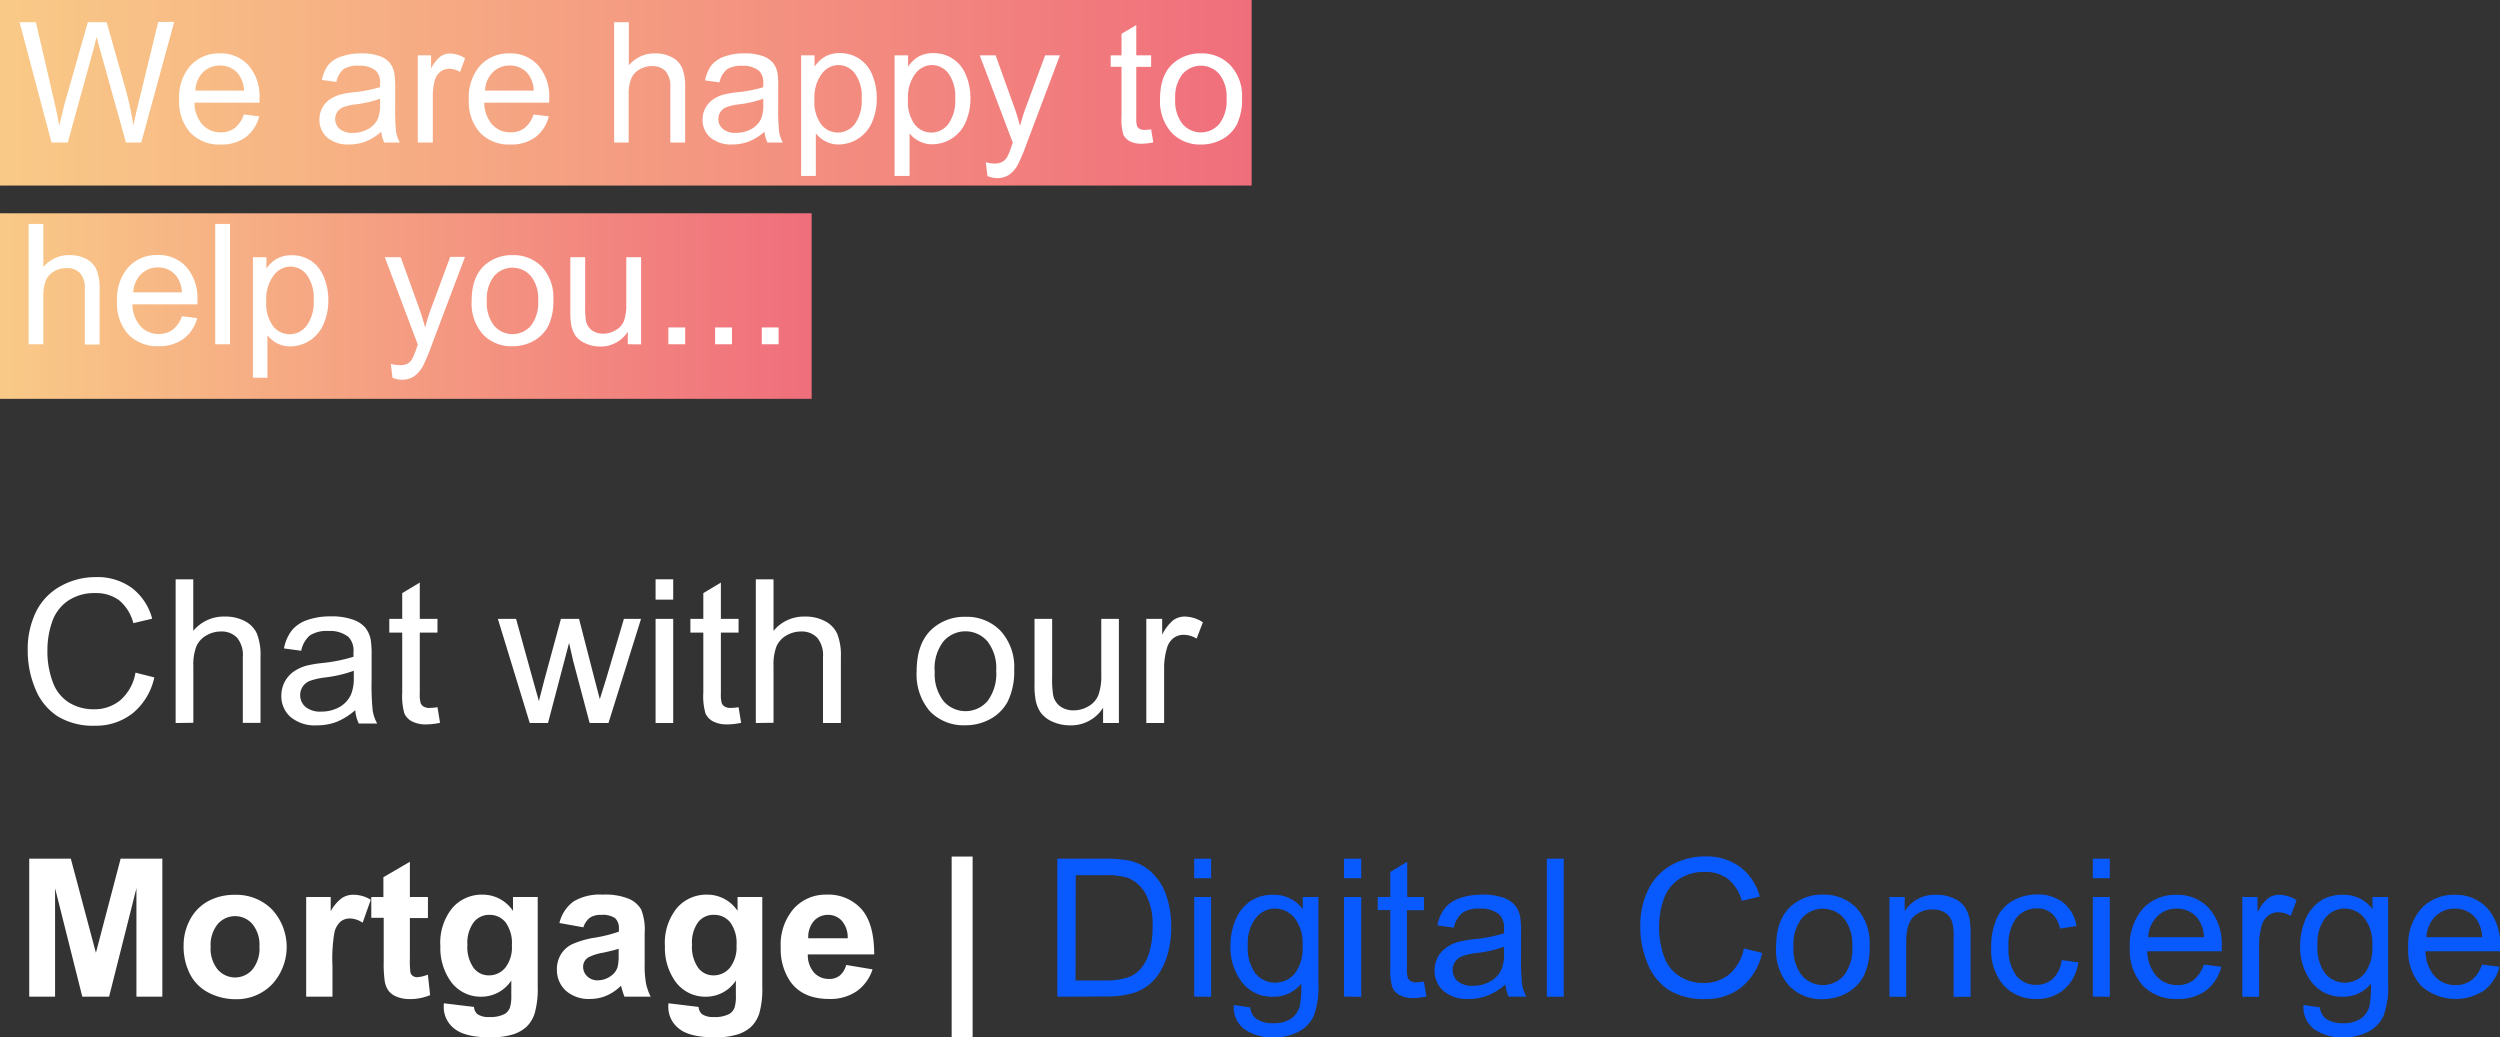 <svg xmlns="http://www.w3.org/2000/svg" xmlns:xlink="http://www.w3.org/1999/xlink" viewBox="0 0 398.54 165.35"><rect x="0" y="0" width="398.54" height="165.35" fill="#333333" stroke="none"/><defs><style>.cls-1{fill:url(#linear-gradient);}.cls-2{fill:url(#linear-gradient-2);}.cls-3{fill:#fff;}.cls-4{fill:#085aff;}</style><linearGradient id="linear-gradient" y1="14.79" x2="199.53" y2="14.79" gradientUnits="userSpaceOnUse"><stop offset="0" stop-color="#f9ca87"/><stop offset="1" stop-color="#f06e7c"/></linearGradient><linearGradient id="linear-gradient-2" y1="48.79" x2="129.39" y2="48.79" xlink:href="#linear-gradient"/></defs><title>content-left</title><g id="Layer_2" data-name="Layer 2"><g id="Layer_1-2" data-name="Layer 1"><rect class="cls-1" width="199.53" height="29.58"/><rect class="cls-2" y="34" width="129.39" height="29.58"/><path class="cls-3" d="M8.21,22.72,3.12,3.54h2.6L8.64,16.11q.46,2,.81,3.93c.49-2.05.78-3.23.86-3.55L14,3.54H17l2.75,9.71A53.8,53.8,0,0,1,21.27,20c.24-1.21.56-2.61.95-4.18l3-12.32h2.55L22.52,22.72H20.08L16,8.1q-.51-1.83-.6-2.25c-.2.89-.39,1.64-.56,2.25L10.8,22.72Z"/><path class="cls-3" d="M38.88,18.25l2.44.3a6,6,0,0,1-2.14,3.31,6.44,6.44,0,0,1-4,1.18,6.36,6.36,0,0,1-4.83-1.88,7.35,7.35,0,0,1-1.79-5.27,7.64,7.64,0,0,1,1.81-5.44,6.1,6.1,0,0,1,4.68-1.94,5.94,5.94,0,0,1,4.56,1.9,7.56,7.56,0,0,1,1.76,5.34c0,.14,0,.35,0,.62H31a5.33,5.33,0,0,0,1.29,3.51,3.88,3.88,0,0,0,2.91,1.22,3.63,3.63,0,0,0,2.21-.68A4.58,4.58,0,0,0,38.88,18.25Zm-7.73-3.81h7.76A4.72,4.72,0,0,0,38,11.81a3.61,3.61,0,0,0-2.92-1.36,3.76,3.76,0,0,0-2.73,1.08A4.32,4.32,0,0,0,31.15,14.44Z"/><path class="cls-3" d="M60.79,21a9.12,9.12,0,0,1-2.52,1.57,7.44,7.44,0,0,1-2.6.46,5.08,5.08,0,0,1-3.52-1.12,3.7,3.7,0,0,1-1.23-2.86,3.9,3.9,0,0,1,1.68-3.22,5.61,5.61,0,0,1,1.7-.77,16.3,16.3,0,0,1,2.09-.36,20.66,20.66,0,0,0,4.2-.81c0-.32,0-.53,0-.61a2.62,2.62,0,0,0-.66-2,4,4,0,0,0-2.69-.8A4.16,4.16,0,0,0,54.8,11a3.55,3.55,0,0,0-1.17,2.06l-2.3-.31a5.72,5.72,0,0,1,1-2.39A4.51,4.51,0,0,1,54.44,9a9.22,9.22,0,0,1,3.15-.49,8.39,8.39,0,0,1,2.9.42A3.84,3.84,0,0,1,62.12,10a3.62,3.62,0,0,1,.73,1.61A13,13,0,0,1,63,13.76V16.9a33.34,33.34,0,0,0,.15,4.15,5.16,5.16,0,0,0,.6,1.67H61.26A4.88,4.88,0,0,1,60.79,21Zm-.2-5.26a17.51,17.51,0,0,1-3.85.89,8.69,8.69,0,0,0-2.05.47,2.07,2.07,0,0,0-.93.76,2.07,2.07,0,0,0,.39,2.69,3,3,0,0,0,2.08.63,4.9,4.9,0,0,0,2.42-.59A3.66,3.66,0,0,0,60.21,19a5.78,5.78,0,0,0,.38-2.36Z"/><path class="cls-3" d="M66.6,22.72V8.82h2.12v2.11A5.84,5.84,0,0,1,70.22,9a2.62,2.62,0,0,1,1.51-.47,4.57,4.57,0,0,1,2.42.76l-.81,2.19a3.33,3.33,0,0,0-1.73-.52,2.24,2.24,0,0,0-1.39.47,2.56,2.56,0,0,0-.88,1.29A9.23,9.23,0,0,0,69,15.45v7.27Z"/><path class="cls-3" d="M85.06,18.25l2.43.3a5.93,5.93,0,0,1-2.13,3.31,6.44,6.44,0,0,1-4,1.18,6.36,6.36,0,0,1-4.83-1.88,7.35,7.35,0,0,1-1.79-5.27,7.64,7.64,0,0,1,1.81-5.44,6.1,6.1,0,0,1,4.68-1.94,5.94,5.94,0,0,1,4.56,1.9,7.56,7.56,0,0,1,1.76,5.34c0,.14,0,.35,0,.62H77.2a5.33,5.33,0,0,0,1.29,3.51A3.88,3.88,0,0,0,81.4,21.1a3.63,3.63,0,0,0,2.21-.68A4.58,4.58,0,0,0,85.06,18.25Zm-7.73-3.81h7.76a4.72,4.72,0,0,0-.89-2.63,3.61,3.61,0,0,0-2.92-1.36,3.76,3.76,0,0,0-2.73,1.08A4.32,4.32,0,0,0,77.33,14.44Z"/><path class="cls-3" d="M97.9,22.72V3.54h2.35v6.88a5.28,5.28,0,0,1,4.16-1.91,5.59,5.59,0,0,1,2.69.61,3.53,3.53,0,0,1,1.63,1.68,7.9,7.9,0,0,1,.49,3.12v8.8h-2.36v-8.8a3.67,3.67,0,0,0-.76-2.58,2.88,2.88,0,0,0-2.17-.8,3.84,3.84,0,0,0-2,.54,3.06,3.06,0,0,0-1.31,1.47,6.62,6.62,0,0,0-.4,2.57v7.6Z"/><path class="cls-3" d="M121.87,21a8.84,8.84,0,0,1-2.52,1.57,7.35,7.35,0,0,1-2.59.46,5.1,5.1,0,0,1-3.53-1.12A3.7,3.7,0,0,1,112,19.06a3.85,3.85,0,0,1,.47-1.87,3.78,3.78,0,0,1,1.22-1.35,5.55,5.55,0,0,1,1.69-.77,16.3,16.3,0,0,1,2.09-.36,20.64,20.64,0,0,0,4.21-.81c0-.32,0-.53,0-.61a2.58,2.58,0,0,0-.67-2,4,4,0,0,0-2.68-.8,4.17,4.17,0,0,0-2.46.58,3.66,3.66,0,0,0-1.17,2.06l-2.3-.31a5.72,5.72,0,0,1,1-2.39A4.56,4.56,0,0,1,115.52,9a9.24,9.24,0,0,1,3.16-.49,8.33,8.33,0,0,1,2.89.42A3.88,3.88,0,0,1,123.21,10a3.86,3.86,0,0,1,.73,1.61,13,13,0,0,1,.12,2.17V16.9a33.34,33.34,0,0,0,.15,4.15,5.38,5.38,0,0,0,.59,1.67h-2.46A5.11,5.11,0,0,1,121.87,21Zm-.19-5.26a17.65,17.65,0,0,1-3.85.89,8.67,8.67,0,0,0-2.06.47,2.07,2.07,0,0,0-.93.76,2.09,2.09,0,0,0-.32,1.12,2,2,0,0,0,.71,1.57,3.07,3.07,0,0,0,2.09.63,5,5,0,0,0,2.42-.59A3.71,3.71,0,0,0,121.3,19a5.78,5.78,0,0,0,.38-2.36Z"/><path class="cls-3" d="M127.71,28.05V8.82h2.14v1.81A5.24,5.24,0,0,1,131.57,9a4.72,4.72,0,0,1,2.31-.53,5.47,5.47,0,0,1,3.14.92A5.6,5.6,0,0,1,139.08,12a9.47,9.47,0,0,1,.69,3.66,9.3,9.3,0,0,1-.76,3.84,5.83,5.83,0,0,1-5.3,3.53,4.44,4.44,0,0,1-2.11-.5,4.79,4.79,0,0,1-1.54-1.26v6.77Zm2.13-12.2a6,6,0,0,0,1.09,4,3.34,3.34,0,0,0,2.63,1.28,3.41,3.41,0,0,0,2.69-1.33,6.33,6.33,0,0,0,1.11-4.11,6.12,6.12,0,0,0-1.09-4,3.29,3.29,0,0,0-2.61-1.32,3.37,3.37,0,0,0-2.66,1.4A6.31,6.31,0,0,0,129.84,15.85Z"/><path class="cls-3" d="M142.61,28.05V8.82h2.15v1.81A5.22,5.22,0,0,1,146.47,9a4.76,4.76,0,0,1,2.32-.53,5.5,5.5,0,0,1,3.14.92A5.58,5.58,0,0,1,154,12a9.29,9.29,0,0,1,.7,3.66,9.3,9.3,0,0,1-.77,3.84A5.81,5.81,0,0,1,148.62,23a4.41,4.41,0,0,1-2.11-.5A4.68,4.68,0,0,1,145,21.28v6.77Zm2.14-12.2a6.09,6.09,0,0,0,1.08,4,3.36,3.36,0,0,0,5.32-.05,6.27,6.27,0,0,0,1.12-4.11,6.12,6.12,0,0,0-1.09-4,3.29,3.29,0,0,0-2.61-1.32,3.39,3.39,0,0,0-2.67,1.4A6.31,6.31,0,0,0,144.75,15.85Z"/><path class="cls-3" d="M157.41,28.07l-.26-2.21a5.24,5.24,0,0,0,1.35.21,2.68,2.68,0,0,0,1.26-.26,2.15,2.15,0,0,0,.77-.73,11.29,11.29,0,0,0,.72-1.76q.06-.2.21-.57L156.18,8.82h2.54l2.89,8.05c.38,1,.71,2.1,1,3.22a30.6,30.6,0,0,1,1-3.17l3-8.1h2.36L163.63,23a29.15,29.15,0,0,1-1.32,3.15,4.64,4.64,0,0,1-1.44,1.71,3.42,3.42,0,0,1-1.94.54A4.55,4.55,0,0,1,157.41,28.07Z"/><path class="cls-3" d="M183.51,20.62l.34,2.08a9.58,9.58,0,0,1-1.78.21,4,4,0,0,1-2-.41,2.34,2.34,0,0,1-1-1.07,8.52,8.52,0,0,1-.28-2.78v-8h-1.73V8.82h1.73V5.38L181.14,4V8.82h2.37v1.84h-2.37v8.12a4.24,4.24,0,0,0,.12,1.3,1,1,0,0,0,.41.46,1.59,1.59,0,0,0,.8.17A7.93,7.93,0,0,0,183.51,20.62Z"/><path class="cls-3" d="M184.93,15.77q0-3.86,2.15-5.72a6.5,6.5,0,0,1,4.37-1.54,6.23,6.23,0,0,1,4.68,1.88A7.11,7.11,0,0,1,198,15.58a9.29,9.29,0,0,1-.8,4.22,5.79,5.79,0,0,1-2.34,2.39,6.93,6.93,0,0,1-3.36.85,6.24,6.24,0,0,1-4.72-1.88A7.45,7.45,0,0,1,184.93,15.77Zm2.42,0a5.9,5.9,0,0,0,1.17,4,3.87,3.87,0,0,0,5.85,0,6.08,6.08,0,0,0,1.16-4.07,5.73,5.73,0,0,0-1.17-3.9,3.88,3.88,0,0,0-5.84,0A5.87,5.87,0,0,0,187.35,15.77Z"/><path class="cls-3" d="M4.56,54.88V35.7H6.91v6.88a5.28,5.28,0,0,1,4.16-1.91,5.59,5.59,0,0,1,2.69.61A3.58,3.58,0,0,1,15.39,43a7.9,7.9,0,0,1,.49,3.12v8.8H13.52v-8.8a3.67,3.67,0,0,0-.76-2.58,2.9,2.9,0,0,0-2.17-.8,3.84,3.84,0,0,0-2,.54A3.13,3.13,0,0,0,7.3,44.71a6.84,6.84,0,0,0-.39,2.57v7.6Z"/><path class="cls-3" d="M29,50.41l2.44.3A6,6,0,0,1,29.28,54a6.46,6.46,0,0,1-4,1.18,6.38,6.38,0,0,1-4.84-1.88,7.34,7.34,0,0,1-1.78-5.27,7.68,7.68,0,0,1,1.8-5.44,6.14,6.14,0,0,1,4.69-1.94,5.92,5.92,0,0,1,4.55,1.9,7.51,7.51,0,0,1,1.77,5.34c0,.14,0,.35,0,.63H21.11a5.33,5.33,0,0,0,1.3,3.5,3.84,3.84,0,0,0,2.9,1.22,3.63,3.63,0,0,0,2.21-.68A4.51,4.51,0,0,0,29,50.41ZM21.24,46.6H29A4.65,4.65,0,0,0,28.11,44a3.6,3.6,0,0,0-2.92-1.36,3.73,3.73,0,0,0-2.72,1.08A4.33,4.33,0,0,0,21.24,46.6Z"/><path class="cls-3" d="M34.31,54.88V35.7h2.36V54.88Z"/><path class="cls-3" d="M40.32,60.21V41h2.15v1.81a5.12,5.12,0,0,1,1.71-1.59,4.76,4.76,0,0,1,2.32-.53,5.52,5.52,0,0,1,3.14.92,5.64,5.64,0,0,1,2,2.58,9.47,9.47,0,0,1,.7,3.66,9.3,9.3,0,0,1-.77,3.84,5.81,5.81,0,0,1-5.29,3.53,4.48,4.48,0,0,1-2.12-.5,4.75,4.75,0,0,1-1.53-1.26v6.77ZM42.45,48a6.09,6.09,0,0,0,1.09,4,3.34,3.34,0,0,0,2.63,1.28,3.4,3.4,0,0,0,2.69-1.33A6.32,6.32,0,0,0,50,47.82a6.18,6.18,0,0,0-1.09-4,3.3,3.3,0,0,0-2.62-1.32,3.37,3.37,0,0,0-2.66,1.4A6.31,6.31,0,0,0,42.45,48Z"/><path class="cls-3" d="M62.57,60.23,62.3,58a5.31,5.31,0,0,0,1.35.21A2.65,2.65,0,0,0,64.91,58a2.15,2.15,0,0,0,.77-.73,11.29,11.29,0,0,0,.72-1.76q.06-.19.21-.57L61.34,41h2.54L66.77,49c.37,1,.71,2.1,1,3.22.28-1.08.6-2.14,1-3.17l3-8.1h2.36L68.78,55.12a27.2,27.2,0,0,1-1.32,3.15A4.64,4.64,0,0,1,66,60a3.42,3.42,0,0,1-1.94.54A4.45,4.45,0,0,1,62.57,60.23Z"/><path class="cls-3" d="M75.19,47.93q0-3.85,2.15-5.72a6.52,6.52,0,0,1,4.37-1.54,6.27,6.27,0,0,1,4.69,1.88,7.15,7.15,0,0,1,1.81,5.19,9.16,9.16,0,0,1-.8,4.22,5.79,5.79,0,0,1-2.34,2.39,6.93,6.93,0,0,1-3.36.85A6.26,6.26,0,0,1,77,53.32,7.45,7.45,0,0,1,75.19,47.93Zm2.42,0a5.9,5.9,0,0,0,1.17,4,3.87,3.87,0,0,0,5.85,0,6,6,0,0,0,1.16-4.07A5.73,5.73,0,0,0,84.62,44a3.88,3.88,0,0,0-5.84,0A5.87,5.87,0,0,0,77.61,47.93Z"/><path class="cls-3" d="M100.08,54.88v-2a5.09,5.09,0,0,1-4.41,2.36,5.5,5.5,0,0,1-2.29-.48,3.77,3.77,0,0,1-1.59-1.18,4.48,4.48,0,0,1-.72-1.75,11.44,11.44,0,0,1-.15-2.2V41h2.36v7.71a14.54,14.54,0,0,0,.14,2.49,2.53,2.53,0,0,0,.94,1.46,3,3,0,0,0,1.78.53,3.8,3.8,0,0,0,2-.55,3,3,0,0,0,1.32-1.47,7.42,7.42,0,0,0,.38-2.72V41h2.36v13.9Z"/><path class="cls-3" d="M106.55,54.88V52.2h2.68v2.68Z"/><path class="cls-3" d="M114,54.88V52.2h2.69v2.68Z"/><path class="cls-3" d="M121.44,54.88V52.2h2.68v2.68Z"/><path class="cls-3" d="M21.6,107.23l3,.76a10.15,10.15,0,0,1-3.43,5.7,9.43,9.43,0,0,1-6,2,10.81,10.81,0,0,1-6-1.51,9.39,9.39,0,0,1-3.54-4.37,15.68,15.68,0,0,1-1.21-6.14,13.53,13.53,0,0,1,1.37-6.24,9.46,9.46,0,0,1,3.89-4A11.4,11.4,0,0,1,15.2,92,9.36,9.36,0,0,1,21,93.71a9.09,9.09,0,0,1,3.26,4.92l-3,.71A7.05,7.05,0,0,0,19,95.7a6.17,6.17,0,0,0-3.82-1.15,7.42,7.42,0,0,0-4.41,1.27,6.69,6.69,0,0,0-2.49,3.4,13.66,13.66,0,0,0-.72,4.4,13.9,13.9,0,0,0,.85,5.1A6.37,6.37,0,0,0,11,112a7.4,7.4,0,0,0,3.89,1.07,6.5,6.5,0,0,0,4.31-1.46A7.49,7.49,0,0,0,21.6,107.23Z"/><path class="cls-3" d="M28,115.26V92.35h2.81v8.22a6.28,6.28,0,0,1,5-2.28A6.6,6.6,0,0,1,39,99a4.24,4.24,0,0,1,1.95,2,9.32,9.32,0,0,1,.58,3.72v10.52H38.71V104.74a4.35,4.35,0,0,0-.91-3.07,3.4,3.4,0,0,0-2.59-1,4.58,4.58,0,0,0-2.35.65,3.66,3.66,0,0,0-1.57,1.76,8.11,8.11,0,0,0-.47,3.06v9.08Z"/><path class="cls-3" d="M56.63,113.21a10.51,10.51,0,0,1-3,1.88,8.84,8.84,0,0,1-3.11.54,6,6,0,0,1-4.2-1.33,4.41,4.41,0,0,1-1.47-3.42,4.67,4.67,0,0,1,2-3.84,6.77,6.77,0,0,1,2-.92,18.86,18.86,0,0,1,2.5-.42,26,26,0,0,0,5-1c0-.39,0-.63,0-.74a3.12,3.12,0,0,0-.8-2.42,4.74,4.74,0,0,0-3.2-.95,5,5,0,0,0-2.93.69,4.28,4.28,0,0,0-1.4,2.46l-2.75-.37a6.8,6.8,0,0,1,1.23-2.85,5.42,5.42,0,0,1,2.49-1.68,11,11,0,0,1,3.76-.58,10,10,0,0,1,3.45.5,4.5,4.5,0,0,1,2,1.26A4.38,4.38,0,0,1,59.1,102a15.11,15.11,0,0,1,.14,2.59v3.75a39.94,39.94,0,0,0,.18,5,6.42,6.42,0,0,0,.71,2H57.2A5.93,5.93,0,0,1,56.63,113.21Zm-.23-6.28A20.35,20.35,0,0,1,51.81,108a11.36,11.36,0,0,0-2.46.56,2.47,2.47,0,0,0-1.11.92,2.49,2.49,0,0,0,.46,3.21,3.68,3.68,0,0,0,2.5.75,5.87,5.87,0,0,0,2.89-.71,4.38,4.38,0,0,0,1.86-2A6.8,6.8,0,0,0,56.4,108Z"/><path class="cls-3" d="M69.74,112.74l.41,2.49a10.92,10.92,0,0,1-2.13.25,4.81,4.81,0,0,1-2.37-.49,2.7,2.7,0,0,1-1.19-1.27,10.08,10.08,0,0,1-.34-3.32v-9.55H62.06V98.66h2.06V94.55l2.8-1.68v5.79h2.82v2.19H66.92v9.7a5,5,0,0,0,.14,1.55,1.18,1.18,0,0,0,.49.55,1.81,1.81,0,0,0,1,.2A8.1,8.1,0,0,0,69.74,112.74Z"/><path class="cls-3" d="M84.45,115.26l-5.08-16.6h2.9l2.65,9.58,1,3.56c0-.17.33-1.31.86-3.42l2.64-9.72h2.89l2.48,9.63.83,3.17,1-3.2,2.84-9.6h2.73L97,115.26H94l-2.64-9.94-.64-2.83-3.36,12.77Z"/><path class="cls-3" d="M104.51,95.59V92.35h2.81v3.24Zm0,19.67V98.66h2.81v16.6Z"/><path class="cls-3" d="M117.74,112.74l.41,2.49a10.92,10.92,0,0,1-2.13.25,4.81,4.81,0,0,1-2.37-.49,2.7,2.7,0,0,1-1.19-1.27,10.08,10.08,0,0,1-.34-3.32v-9.55h-2.06V98.66h2.06V94.55l2.8-1.68v5.79h2.82v2.19h-2.82v9.7a5,5,0,0,0,.14,1.55,1.18,1.18,0,0,0,.49.55,1.81,1.81,0,0,0,1,.2A8.1,8.1,0,0,0,117.74,112.74Z"/><path class="cls-3" d="M120.49,115.26V92.35h2.82v8.22a6.26,6.26,0,0,1,5-2.28,6.67,6.67,0,0,1,3.21.73,4.26,4.26,0,0,1,1.94,2,9.3,9.3,0,0,1,.59,3.72v10.52H131.2V104.74a4.35,4.35,0,0,0-.92-3.07,3.39,3.39,0,0,0-2.58-1,4.61,4.61,0,0,0-2.36.65,3.71,3.71,0,0,0-1.57,1.76,8.14,8.14,0,0,0-.46,3.06v9.08Z"/><path class="cls-3" d="M146.13,107q0-4.6,2.57-6.83a7.69,7.69,0,0,1,5.22-1.84,7.46,7.46,0,0,1,5.59,2.24,8.53,8.53,0,0,1,2.17,6.2,11,11,0,0,1-1,5,6.81,6.81,0,0,1-2.8,2.85,8.2,8.2,0,0,1-4,1,7.46,7.46,0,0,1-5.64-2.23A9,9,0,0,1,146.13,107Zm2.89,0a7,7,0,0,0,1.4,4.77,4.63,4.63,0,0,0,7,0,7.25,7.25,0,0,0,1.39-4.86,6.89,6.89,0,0,0-1.4-4.67,4.63,4.63,0,0,0-7,0A7,7,0,0,0,149,107Z"/><path class="cls-3" d="M175.85,115.26v-2.44a6,6,0,0,1-5.26,2.81,6.66,6.66,0,0,1-2.75-.56,4.65,4.65,0,0,1-1.89-1.41,5.27,5.27,0,0,1-.86-2.09,13.82,13.82,0,0,1-.17-2.62V98.66h2.81v9.21a16,16,0,0,0,.17,3,2.94,2.94,0,0,0,1.12,1.74,3.53,3.53,0,0,0,2.13.63,4.55,4.55,0,0,0,2.37-.65,3.57,3.57,0,0,0,1.57-1.76,8.83,8.83,0,0,0,.47-3.25V98.66h2.81v16.6Z"/><path class="cls-3" d="M182.74,115.26V98.66h2.53v2.52a7,7,0,0,1,1.79-2.33,3.17,3.17,0,0,1,1.81-.56,5.44,5.44,0,0,1,2.89.91l-1,2.6a4.06,4.06,0,0,0-2.06-.6,2.67,2.67,0,0,0-1.66.55,3,3,0,0,0-1,1.54,11,11,0,0,0-.46,3.28v8.69Z"/><path class="cls-3" d="M4.66,158.89v-22h6.63l4,15,3.94-15h6.65v22H21.75V141.6l-4.36,17.29H13.12L8.78,141.6v17.29Z"/><path class="cls-3" d="M29.27,150.71a8.59,8.59,0,0,1,1-4.06,7.13,7.13,0,0,1,2.93-3,8.72,8.72,0,0,1,4.24-1A8,8,0,0,1,43.38,145a8.8,8.8,0,0,1,0,11.91,7.85,7.85,0,0,1-5.87,2.38,9.27,9.27,0,0,1-4.17-1,6.83,6.83,0,0,1-3-2.9A9.63,9.63,0,0,1,29.27,150.71Zm4.31.22a5.28,5.28,0,0,0,1.13,3.63,3.66,3.66,0,0,0,5.53,0,5.33,5.33,0,0,0,1.12-3.66,5.22,5.22,0,0,0-1.12-3.59,3.66,3.66,0,0,0-5.53,0A5.27,5.27,0,0,0,33.58,150.93Z"/><path class="cls-3" d="M53,158.89H48.81V143h3.91v2.26a6.71,6.71,0,0,1,1.8-2.11,3.3,3.3,0,0,1,1.82-.51,5.33,5.33,0,0,1,2.77.79l-1.3,3.67a3.68,3.68,0,0,0-2-.68,2.36,2.36,0,0,0-1.5.48,3.31,3.31,0,0,0-1,1.76A24.75,24.75,0,0,0,53,154Z"/><path class="cls-3" d="M68.22,143v3.35H65.34v6.42a14.65,14.65,0,0,0,.09,2.27.93.93,0,0,0,.37.53,1.19,1.19,0,0,0,.71.21,5.52,5.52,0,0,0,1.7-.41l.36,3.27a8.38,8.38,0,0,1-3.33.63,5.35,5.35,0,0,1-2-.38,3,3,0,0,1-1.34-1,3.73,3.73,0,0,1-.59-1.64,20.19,20.19,0,0,1-.14-3v-6.94H59.19V143h1.93v-3.16l4.22-2.46V143Z"/><path class="cls-3" d="M70.75,159.94l4.81.58a1.66,1.66,0,0,0,.56,1.16,3.13,3.13,0,0,0,1.88.45,4.92,4.92,0,0,0,2.48-.5,2.06,2.06,0,0,0,.83-1.06,6.39,6.39,0,0,0,.2-1.94v-2.32a5.7,5.7,0,0,1-4.76,2.58,5.86,5.86,0,0,1-5.08-2.71,9.23,9.23,0,0,1-1.47-5.34,8.8,8.8,0,0,1,1.92-6.11,6.22,6.22,0,0,1,4.79-2.11,5.82,5.82,0,0,1,4.87,2.59V143h3.94v14.28a14.22,14.22,0,0,1-.47,4.21,5.08,5.08,0,0,1-1.3,2.18,5.73,5.73,0,0,1-2.24,1.25,11.73,11.73,0,0,1-3.54.45c-2.7,0-4.61-.47-5.74-1.39a4.33,4.33,0,0,1-1.69-3.51C70.74,160.31,70.74,160.14,70.75,159.94Zm3.76-9.33a5.75,5.75,0,0,0,1,3.7,3,3,0,0,0,2.42,1.18,3.34,3.34,0,0,0,2.61-1.21,5.23,5.23,0,0,0,1.06-3.57,5.62,5.62,0,0,0-1-3.67,3.24,3.24,0,0,0-2.58-1.2,3.11,3.11,0,0,0-2.5,1.18A5.53,5.53,0,0,0,74.51,150.61Z"/><path class="cls-3" d="M93,147.83l-3.82-.69a6,6,0,0,1,2.22-3.41,8.09,8.09,0,0,1,4.67-1.11,10,10,0,0,1,4.2.67,4.2,4.2,0,0,1,1.94,1.69,8.75,8.75,0,0,1,.56,3.77l0,4.91a16.35,16.35,0,0,0,.21,3.09,8.72,8.72,0,0,0,.75,2.14H99.55c-.11-.28-.25-.69-.41-1.24-.07-.25-.12-.42-.15-.5a7.66,7.66,0,0,1-2.3,1.57,6.64,6.64,0,0,1-2.63.53,5.48,5.48,0,0,1-3.87-1.33,4.46,4.46,0,0,1-1.41-3.38,4.51,4.51,0,0,1,.64-2.4,4.29,4.29,0,0,1,1.8-1.62,14.43,14.43,0,0,1,3.35-1,23,23,0,0,0,4.09-1v-.42a2.17,2.17,0,0,0-.6-1.73,3.54,3.54,0,0,0-2.26-.52,3,3,0,0,0-1.75.44A3.09,3.09,0,0,0,93,147.83Zm5.63,3.42c-.54.18-1.39.39-2.56.64a7.64,7.64,0,0,0-2.29.74,1.74,1.74,0,0,0-.82,1.48,2.06,2.06,0,0,0,.65,1.53,2.3,2.3,0,0,0,1.68.64,3.61,3.61,0,0,0,2.17-.75,2.64,2.64,0,0,0,1-1.39,8.35,8.35,0,0,0,.16-2Z"/><path class="cls-3" d="M106.56,159.94l4.81.58a1.65,1.65,0,0,0,.55,1.16,3.17,3.17,0,0,0,1.89.45,4.88,4.88,0,0,0,2.47-.5,2,2,0,0,0,.84-1.06,6.48,6.48,0,0,0,.19-1.94v-2.32a5.67,5.67,0,0,1-4.76,2.58,5.86,5.86,0,0,1-5.08-2.71,9.23,9.23,0,0,1-1.47-5.34,8.8,8.8,0,0,1,1.93-6.11,6.2,6.2,0,0,1,4.79-2.11,5.8,5.8,0,0,1,4.86,2.59V143h3.94v14.28a14.28,14.28,0,0,1-.46,4.21,5.18,5.18,0,0,1-1.3,2.18,5.8,5.8,0,0,1-2.24,1.25,11.85,11.85,0,0,1-3.55.45c-2.69,0-4.61-.47-5.73-1.39a4.34,4.34,0,0,1-1.7-3.51C106.54,160.31,106.55,160.14,106.56,159.94Zm3.76-9.33a5.75,5.75,0,0,0,1,3.7,3,3,0,0,0,2.42,1.18,3.34,3.34,0,0,0,2.61-1.21,5.28,5.28,0,0,0,1.06-3.57,5.56,5.56,0,0,0-1-3.67,3.24,3.24,0,0,0-2.58-1.2A3.08,3.08,0,0,0,111.3,147,5.53,5.53,0,0,0,110.32,150.61Z"/><path class="cls-3" d="M134.9,153.83l4.2.7a6.82,6.82,0,0,1-2.56,3.51,7.45,7.45,0,0,1-4.36,1.21q-4.16,0-6.15-2.71a9.19,9.19,0,0,1-1.57-5.49,8.77,8.77,0,0,1,2.07-6.19,6.82,6.82,0,0,1,5.23-2.24,7.07,7.07,0,0,1,5.6,2.34c1.37,1.57,2,4,2,7.19H128.78a4.23,4.23,0,0,0,1,2.91,3.17,3.17,0,0,0,2.43,1,2.57,2.57,0,0,0,1.66-.54A3.34,3.34,0,0,0,134.9,153.83Zm.24-4.26a4.06,4.06,0,0,0-.94-2.78,2.92,2.92,0,0,0-2.19-.95,3,3,0,0,0-2.28,1,3.93,3.93,0,0,0-.88,2.73Z"/><path class="cls-3" d="M151.71,165.35v-28.8h3.34v28.8Z"/><path class="cls-4" d="M168.55,158.89v-22h7.57a18.45,18.45,0,0,1,3.91.31,7.59,7.59,0,0,1,3.22,1.57,9,9,0,0,1,2.6,3.76,14.8,14.8,0,0,1,.86,5.22,15.28,15.28,0,0,1-.59,4.43,10.94,10.94,0,0,1-1.49,3.2,7.38,7.38,0,0,1-4.63,3.09,14.89,14.89,0,0,1-3.52.38Zm2.91-2.59h4.69a11.3,11.3,0,0,0,3.4-.41,4.77,4.77,0,0,0,2-1.14,6.92,6.92,0,0,0,1.62-2.77,13.81,13.81,0,0,0,.57-4.24,10.25,10.25,0,0,0-1.13-5.29,5.64,5.64,0,0,0-2.75-2.48,11.34,11.34,0,0,0-3.76-.45h-4.61Z"/><path class="cls-4" d="M190.38,140v-3.1h2.69V140Zm0,18.86V143h2.69v15.91Z"/><path class="cls-4" d="M196.69,160.21l2.62.39a2.5,2.5,0,0,0,.91,1.77,4.55,4.55,0,0,0,2.74.74,4.88,4.88,0,0,0,2.89-.74,3.69,3.69,0,0,0,1.38-2.1,17.05,17.05,0,0,0,.2-3.46,5.55,5.55,0,0,1-4.41,2.08,6,6,0,0,1-5.08-2.37,9.17,9.17,0,0,1-1.79-5.68,10.59,10.59,0,0,1,.82-4.2,6.63,6.63,0,0,1,2.39-3,6.44,6.44,0,0,1,3.68-1,5.69,5.69,0,0,1,4.64,2.28V143h2.49v13.75a13,13,0,0,1-.76,5.27,5.51,5.51,0,0,1-2.4,2.45,8.25,8.25,0,0,1-4,.9,7.64,7.64,0,0,1-4.6-1.28A4.33,4.33,0,0,1,196.69,160.21Zm2.23-9.56a6.9,6.9,0,0,0,1.24,4.57,4.1,4.1,0,0,0,6.23,0,6.69,6.69,0,0,0,1.26-4.49,6.56,6.56,0,0,0-1.29-4.41,4.05,4.05,0,0,0-3.13-1.48,3.88,3.88,0,0,0-3,1.46A6.5,6.5,0,0,0,198.92,150.65Z"/><path class="cls-4" d="M214.26,140v-3.1H217V140Zm0,18.86V143H217v15.91Z"/><path class="cls-4" d="M227,156.48l.39,2.38a10,10,0,0,1-2,.24,4.61,4.61,0,0,1-2.28-.47,2.53,2.53,0,0,1-1.14-1.22,9.59,9.59,0,0,1-.33-3.18v-9.15h-2V143h2V139l2.69-1.62V143H227v2.1h-2.71v9.3a4.54,4.54,0,0,0,.14,1.48,1.13,1.13,0,0,0,.46.53,1.8,1.8,0,0,0,.92.19A8.71,8.71,0,0,0,227,156.48Z"/><path class="cls-4" d="M240,156.93a10,10,0,0,1-2.89,1.79,8.28,8.28,0,0,1-3,.53,5.8,5.8,0,0,1-4-1.28,4.24,4.24,0,0,1-1.41-3.27,4.41,4.41,0,0,1,.53-2.14,4.46,4.46,0,0,1,1.4-1.55,6.48,6.48,0,0,1,1.94-.88,18.55,18.55,0,0,1,2.39-.41,24.61,24.61,0,0,0,4.81-.93c0-.37,0-.6,0-.7a3,3,0,0,0-.77-2.32,4.5,4.5,0,0,0-3.07-.92,4.73,4.73,0,0,0-2.81.67,4.08,4.08,0,0,0-1.34,2.36l-2.63-.36a6.35,6.35,0,0,1,1.18-2.73,5.18,5.18,0,0,1,2.38-1.61,10.73,10.73,0,0,1,3.61-.56,9.54,9.54,0,0,1,3.31.48,4.31,4.31,0,0,1,1.87,1.21,4.19,4.19,0,0,1,.84,1.83,15,15,0,0,1,.14,2.49v3.59a39.39,39.39,0,0,0,.17,4.76,6.16,6.16,0,0,0,.68,1.91h-2.81A5.7,5.7,0,0,1,240,156.93Zm-.23-6a19.84,19.84,0,0,1-4.4,1,10,10,0,0,0-2.35.54,2.4,2.4,0,0,0-1.07.88,2.28,2.28,0,0,0-.37,1.28,2.31,2.31,0,0,0,.81,1.8,3.52,3.52,0,0,0,2.39.72,5.57,5.57,0,0,0,2.77-.68,4.25,4.25,0,0,0,1.79-1.87,6.53,6.53,0,0,0,.43-2.7Z"/><path class="cls-4" d="M246.59,158.89v-22h2.69v22Z"/><path class="cls-4" d="M278,151.19l2.91.73a9.78,9.78,0,0,1-3.29,5.46,9,9,0,0,1-5.8,1.88,10.47,10.47,0,0,1-5.78-1.44,9,9,0,0,1-3.38-4.19,14.85,14.85,0,0,1-1.17-5.89,13,13,0,0,1,1.31-6,9,9,0,0,1,3.74-3.88,10.8,10.8,0,0,1,5.32-1.33,9,9,0,0,1,5.54,1.68,8.72,8.72,0,0,1,3.14,4.72l-2.87.67a6.81,6.81,0,0,0-2.21-3.49A5.91,5.91,0,0,0,271.8,139a7.07,7.07,0,0,0-4.23,1.21,6.45,6.45,0,0,0-2.39,3.26,13.1,13.1,0,0,0-.69,4.22,13.25,13.25,0,0,0,.82,4.89,6.06,6.06,0,0,0,2.54,3.12,7.09,7.09,0,0,0,3.73,1,6.25,6.25,0,0,0,4.13-1.41A7.2,7.2,0,0,0,278,151.19Z"/><path class="cls-4" d="M283.14,150.93q0-4.41,2.46-6.54a7.4,7.4,0,0,1,5-1.77,7.16,7.16,0,0,1,5.37,2.15,8.2,8.2,0,0,1,2.08,5.94,10.56,10.56,0,0,1-.92,4.83,6.61,6.61,0,0,1-2.68,2.74,8,8,0,0,1-3.85,1,7.15,7.15,0,0,1-5.4-2.14A8.59,8.59,0,0,1,283.14,150.93Zm2.77,0a6.77,6.77,0,0,0,1.34,4.58,4.43,4.43,0,0,0,6.69,0,6.91,6.91,0,0,0,1.34-4.66,6.61,6.61,0,0,0-1.34-4.47,4.44,4.44,0,0,0-6.69,0A6.71,6.71,0,0,0,285.91,150.93Z"/><path class="cls-4" d="M301.21,158.89V143h2.43v2.26a5.69,5.69,0,0,1,5.06-2.62,6.51,6.51,0,0,1,2.64.52,4.09,4.09,0,0,1,1.81,1.35,5.23,5.23,0,0,1,.84,2,15.31,15.31,0,0,1,.15,2.62v9.78h-2.7v-9.68a7.23,7.23,0,0,0-.31-2.46,2.64,2.64,0,0,0-1.12-1.31,3.58,3.58,0,0,0-1.88-.48,4.34,4.34,0,0,0-3,1.09c-.84.73-1.25,2.11-1.25,4.15v8.69Z"/><path class="cls-4" d="M328.66,153.06l2.65.35a6.86,6.86,0,0,1-2.23,4.29,6.49,6.49,0,0,1-4.39,1.55,6.84,6.84,0,0,1-5.26-2.14,8.67,8.67,0,0,1-2-6.12,11,11,0,0,1,.85-4.5,6,6,0,0,1,2.6-2.9,7.67,7.67,0,0,1,3.8-1,6.62,6.62,0,0,1,4.24,1.31,6,6,0,0,1,2.11,3.72l-2.62.41a4.32,4.32,0,0,0-1.33-2.41,3.42,3.42,0,0,0-2.3-.81,4.18,4.18,0,0,0-3.31,1.46,7,7,0,0,0-1.27,4.62,7.16,7.16,0,0,0,1.23,4.66,4,4,0,0,0,3.21,1.45,3.78,3.78,0,0,0,2.65-1A4.84,4.84,0,0,0,328.66,153.06Z"/><path class="cls-4" d="M333.63,140v-3.1h2.7V140Zm0,18.86V143h2.7v15.91Z"/><path class="cls-4" d="M351.32,153.77l2.79.34a6.84,6.84,0,0,1-2.44,3.79,7.35,7.35,0,0,1-4.56,1.35,7.27,7.27,0,0,1-5.53-2.15,8.36,8.36,0,0,1-2.05-6,8.78,8.78,0,0,1,2.07-6.23,7,7,0,0,1,5.36-2.22,6.81,6.81,0,0,1,5.22,2.17,8.68,8.68,0,0,1,2,6.11c0,.16,0,.4,0,.72H342.32a6.12,6.12,0,0,0,1.48,4,4.42,4.42,0,0,0,3.33,1.39,4.12,4.12,0,0,0,2.53-.78A5.19,5.19,0,0,0,351.32,153.77Zm-8.85-4.36h8.88a5.35,5.35,0,0,0-1-3,4.13,4.13,0,0,0-3.34-1.56,4.26,4.26,0,0,0-3.12,1.24A4.9,4.9,0,0,0,342.47,149.41Z"/><path class="cls-4" d="M357.46,158.89V143h2.43v2.41a6.5,6.5,0,0,1,1.72-2.23,3,3,0,0,1,1.73-.54,5.25,5.25,0,0,1,2.77.87l-.93,2.5a3.86,3.86,0,0,0-2-.58,2.54,2.54,0,0,0-1.59.53,2.88,2.88,0,0,0-1,1.47,10.52,10.52,0,0,0-.45,3.15v8.33Z"/><path class="cls-4" d="M367.22,160.21l2.62.39a2.5,2.5,0,0,0,.91,1.77,4.57,4.57,0,0,0,2.74.74,4.91,4.91,0,0,0,2.9-.74,3.73,3.73,0,0,0,1.37-2.1,17.05,17.05,0,0,0,.2-3.46,5.55,5.55,0,0,1-4.41,2.08,6,6,0,0,1-5.07-2.37,9.11,9.11,0,0,1-1.8-5.68,10.59,10.59,0,0,1,.82-4.2,6.63,6.63,0,0,1,2.39-3,6.44,6.44,0,0,1,3.68-1,5.69,5.69,0,0,1,4.64,2.28V143h2.49v13.75a13,13,0,0,1-.76,5.27,5.54,5.54,0,0,1-2.39,2.45,8.32,8.32,0,0,1-4,.9,7.64,7.64,0,0,1-4.6-1.28A4.33,4.33,0,0,1,367.22,160.21Zm2.23-9.56a6.9,6.9,0,0,0,1.24,4.57,4.1,4.1,0,0,0,6.23,0,6.69,6.69,0,0,0,1.26-4.49,6.56,6.56,0,0,0-1.29-4.41,4.05,4.05,0,0,0-3.13-1.48,3.91,3.91,0,0,0-3.05,1.46A6.5,6.5,0,0,0,369.45,150.65Z"/><path class="cls-4" d="M395.67,153.77l2.78.34A6.79,6.79,0,0,1,396,157.9a8.27,8.27,0,0,1-10.09-.8,8.4,8.4,0,0,1-2-6,8.77,8.77,0,0,1,2.06-6.23,7,7,0,0,1,5.37-2.22,6.8,6.8,0,0,1,5.21,2.17,8.63,8.63,0,0,1,2,6.11c0,.16,0,.4,0,.72H386.66a6.12,6.12,0,0,0,1.49,4,4.38,4.38,0,0,0,3.32,1.39,4.12,4.12,0,0,0,2.53-.78A5.2,5.2,0,0,0,395.67,153.77Zm-8.86-4.36h8.89a5.35,5.35,0,0,0-1-3,4.14,4.14,0,0,0-3.34-1.56,4.3,4.3,0,0,0-3.13,1.24A5,5,0,0,0,386.81,149.41Z"/></g></g></svg>